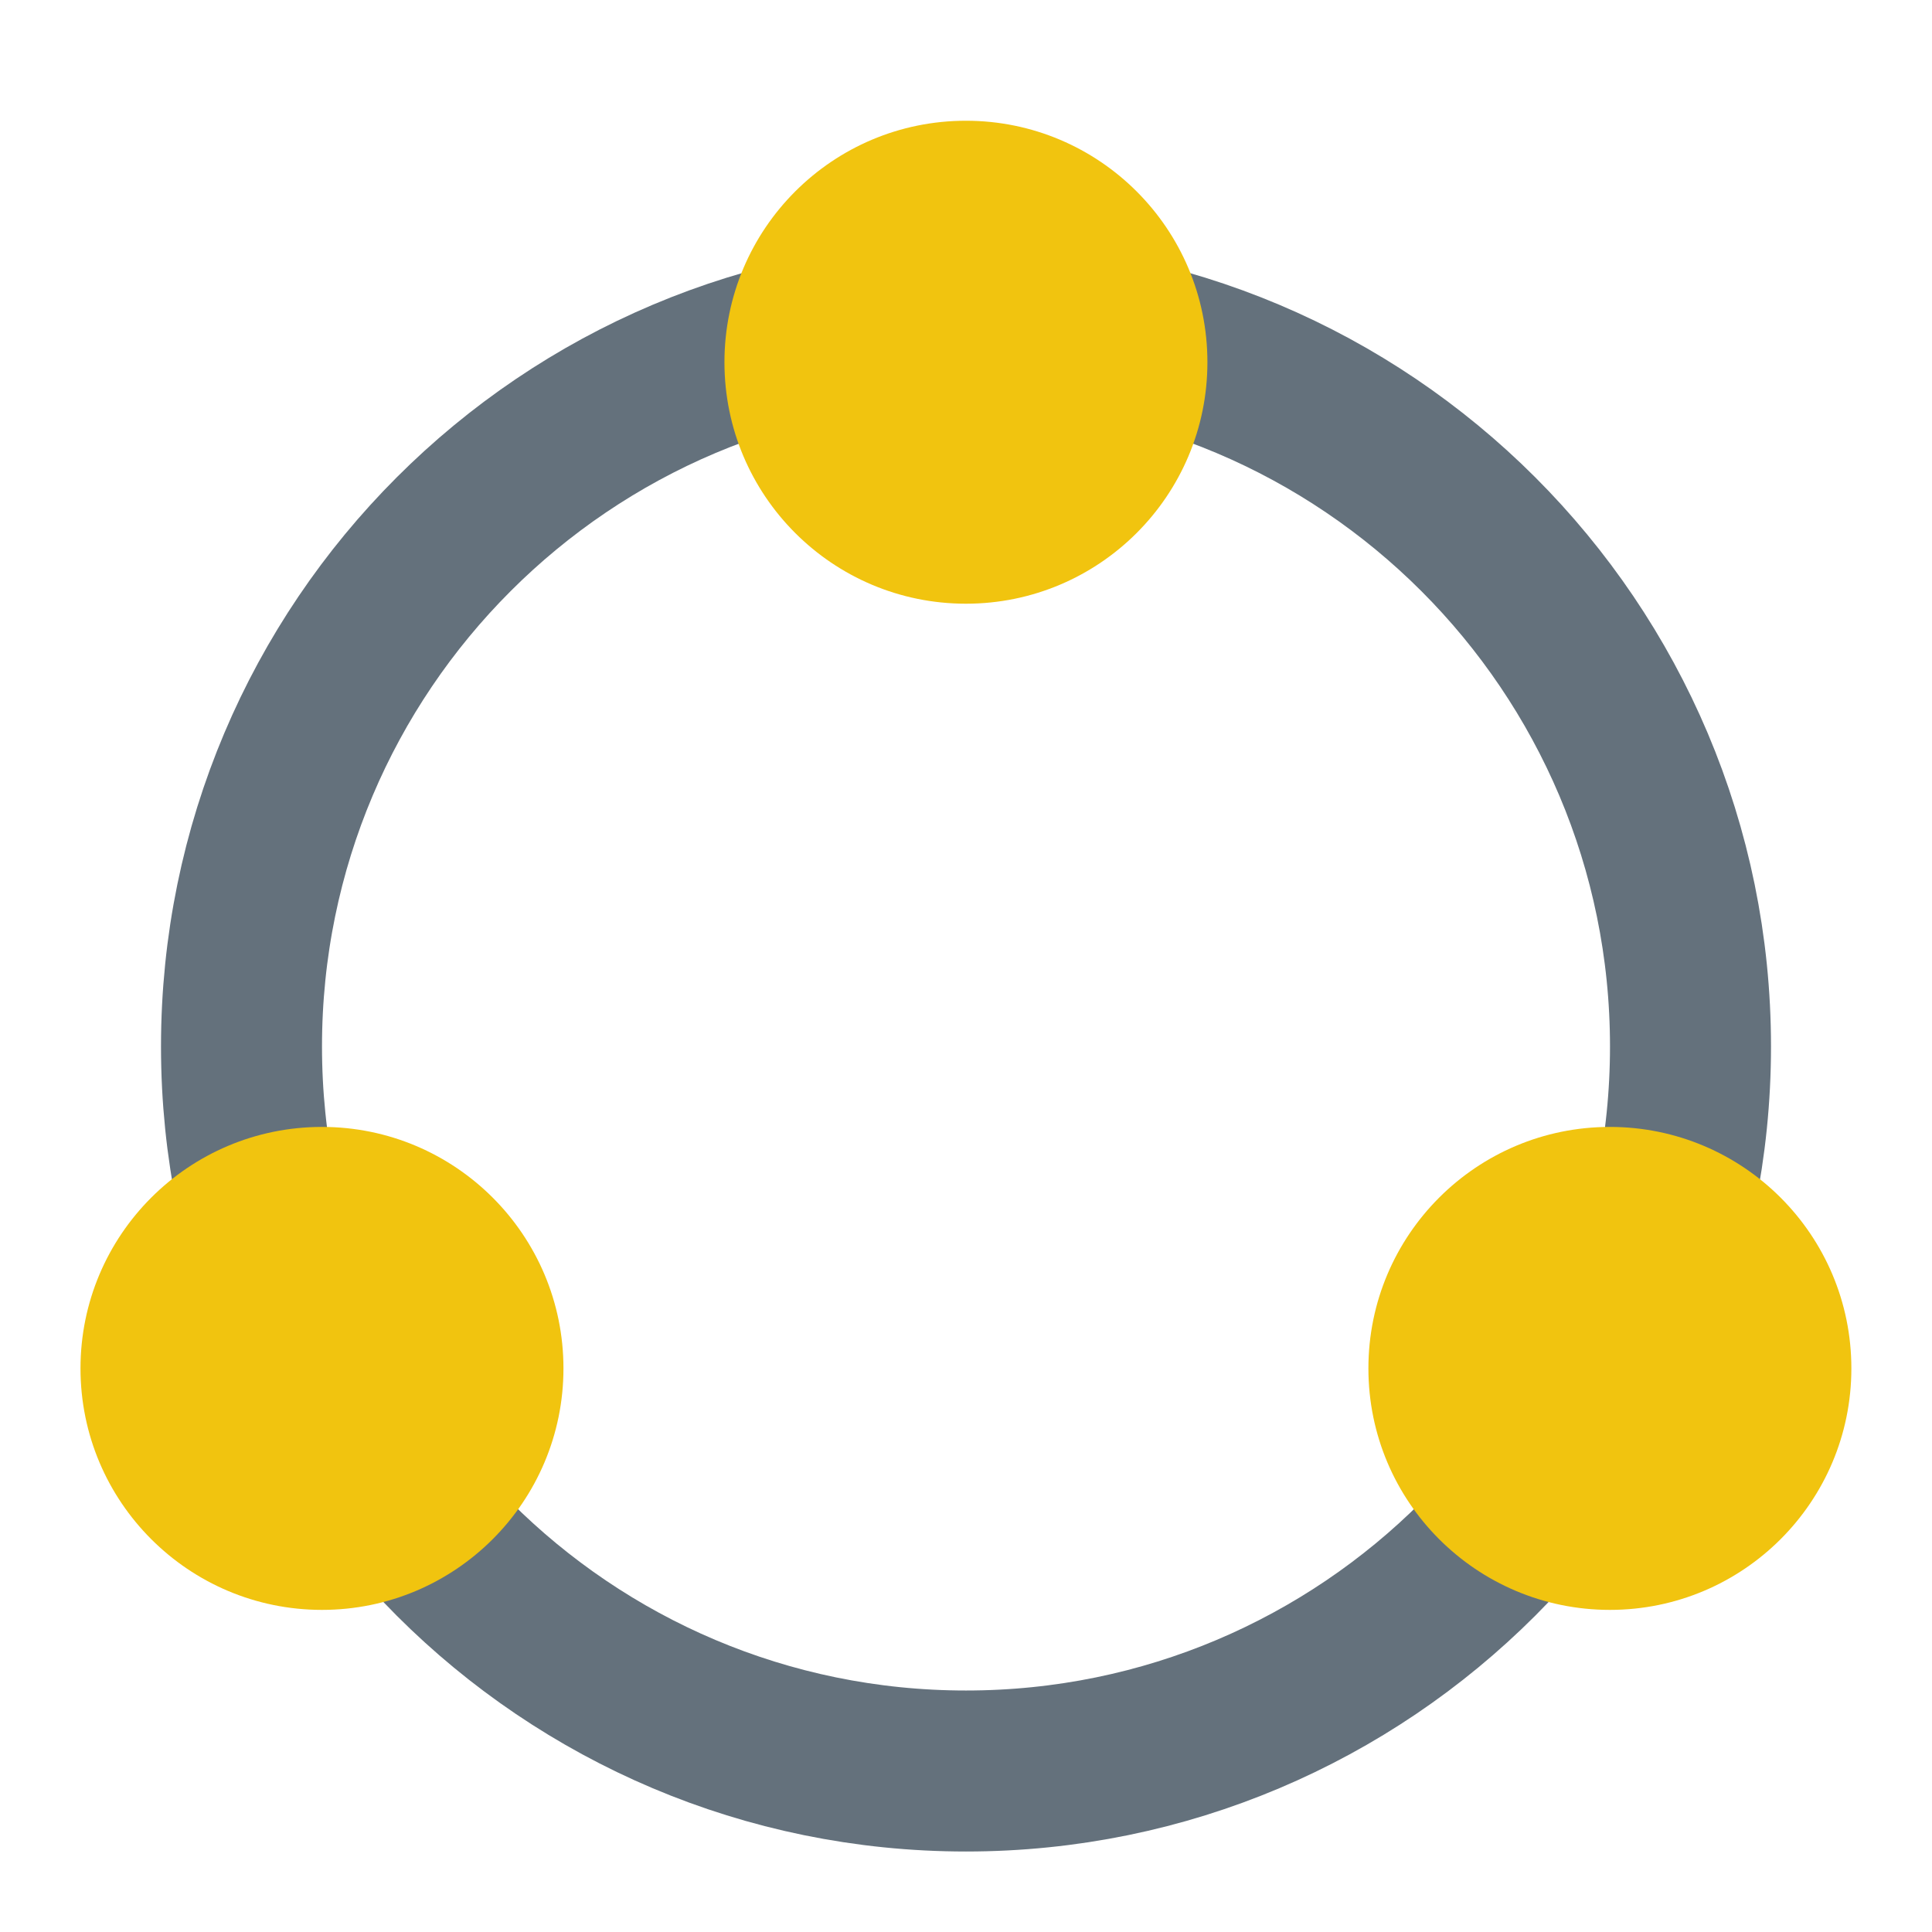<svg xmlns="http://www.w3.org/2000/svg" x="0px" y="0px"
width="50" height="50"
viewBox="0 0 226 226"
style=" fill:#000000;"><defs><linearGradient x1="94.27" y1="23.645" x2="133.834" y2="63.209" gradientUnits="userSpaceOnUse" id="color-1_6mvDpjUNQ7OS_gr1"><stop offset="0" stop-color="#f1c40f"></stop><stop offset="1" stop-color="#e67e22"></stop></linearGradient><linearGradient x1="169.604" y1="141.354" x2="209.168" y2="180.918" gradientUnits="userSpaceOnUse" id="color-2_6mvDpjUNQ7OS_gr2"><stop offset="0" stop-color="#f1c40f"></stop><stop offset="1" stop-color="#e67e22"></stop></linearGradient><linearGradient x1="18.937" y1="141.354" x2="58.501" y2="180.918" gradientUnits="userSpaceOnUse" id="color-3_6mvDpjUNQ7OS_gr3"><stop offset="0" stop-color="#f1c40f"></stop><stop offset="1" stop-color="#e67e22"></stop></linearGradient></defs><g fill="none" fill-rule="nonzero" stroke="none" stroke-width="none" stroke-linecap="butt" stroke-linejoin="miter" stroke-miterlimit="10" stroke-dasharray="" stroke-dashoffset="0" font-family="none" font-weight="none" font-size="none" text-anchor="none" style="mix-blend-mode: normal"><path d="M0,226v-226h226v226z" fill="none" stroke="none" stroke-width="1"></path><g><path d="M28.25,122.417c0,-46.806 37.944,-84.75 84.75,-84.75c46.806,0 84.75,37.944 84.75,84.75c0,46.806 -37.944,84.75 -84.75,84.75c-46.806,0 -84.75,-37.944 -84.75,-84.75z" fill="none" stroke="#64717c" stroke-width="18.833"></path><circle cx="24" cy="9" transform="scale(4.708,4.708)" r="6" fill="url(#color-1_6mvDpjUNQ7OS_gr1)" stroke="none" stroke-width="1"></circle><circle cx="40" cy="34" transform="scale(4.708,4.708)" r="6" fill="url(#color-2_6mvDpjUNQ7OS_gr2)" stroke="none" stroke-width="1"></circle><circle cx="8" cy="34" transform="scale(4.708,4.708)" r="6" fill="url(#color-3_6mvDpjUNQ7OS_gr3)" stroke="none" stroke-width="1"></circle></g></g></svg>

